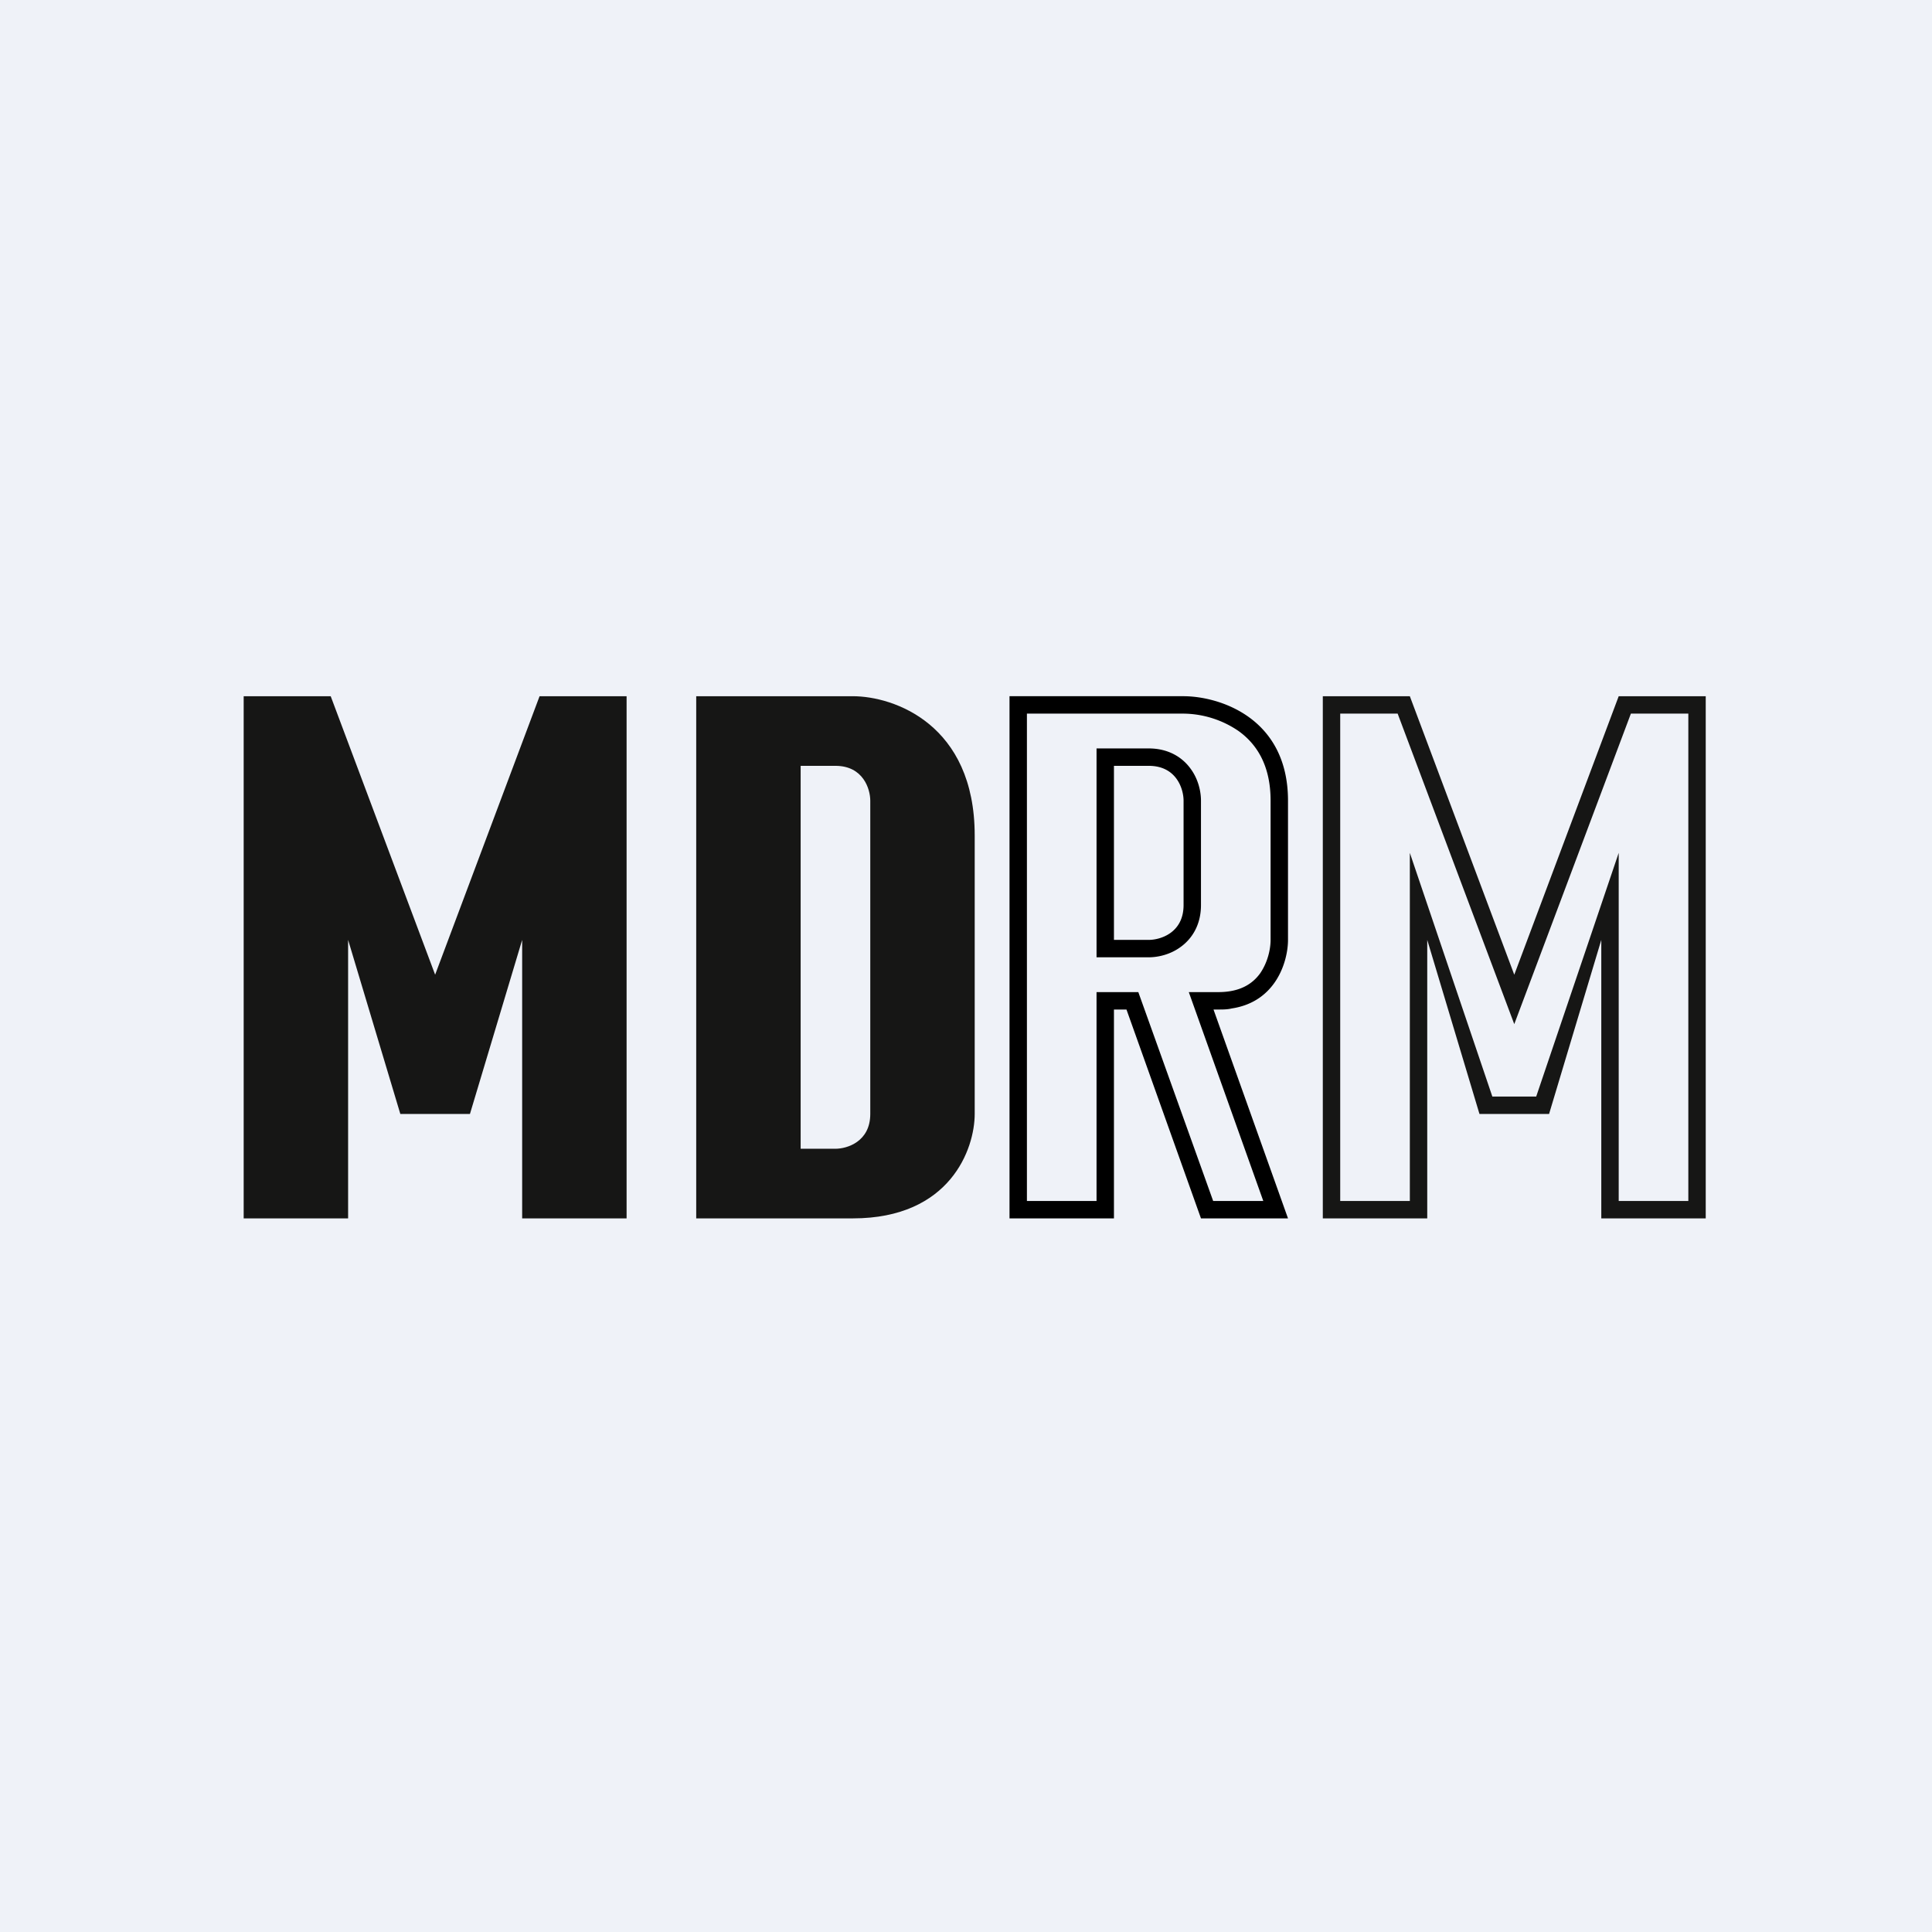 <?xml version="1.0" encoding="UTF-8"?>
<!-- generated by Finnhub -->
<svg viewBox="0 0 55.5 55.5" xmlns="http://www.w3.org/2000/svg">
<path d="M0 0h55.5v55.5H0z" fill="rgb(239, 242, 248)"/>
<path d="M10 35H7V20h2.5l3 8 3-8H18v15h-3v-8l-1.5 5h-2L10 27v8Z" fill="rgb(22, 22, 21)"/>
<path d="M40.5 20H38v15h3v-8l1.5 5h2l1.5-5v8h3V20h-2.5l-3 8-3-8Zm6.35.5-3.35 8.92-3.35-8.92H38.5v14h2v-10l2.37 7h1.26l2.37-7v10h2v-14h-1.65ZM20 20v15h4.5c2.8 0 3.5-2 3.5-3v-8c0-3.2-2.33-4-3.5-4H20Zm3 2v11h1c.33 0 1-.2 1-1v-9c0-.33-.2-1-1-1h-1Z" fill="rgb(22, 22, 21)" fill-rule="evenodd"/>
<path d="M35.38 28.97C36.66 28.78 37 27.61 37 27v-4c0-2.4-2-3-3-3h-5v15h3v-6h.36l2.14 6H37l-2.14-6H35c.13 0 .26 0 .38-.03Zm.91 5.53-2.14-6H35c.64 0 .99-.25 1.2-.54.22-.32.3-.7.3-.96v-4c0-1.04-.42-1.64-.92-2a2.85 2.85 0 0 0-1.58-.5h-4.5v14h2v-6h1.2l2.15 6h1.44Zm-4.79-13H33c.56 0 .96.25 1.2.58.23.31.3.67.3.92v3c0 .56-.25.96-.58 1.2-.31.23-.67.3-.92.3h-1.5v-6ZM32 27v-5h1c.8 0 1 .67 1 1v3c0 .8-.67 1-1 1h-1Z" fill-rule="evenodd"/>
</svg>
